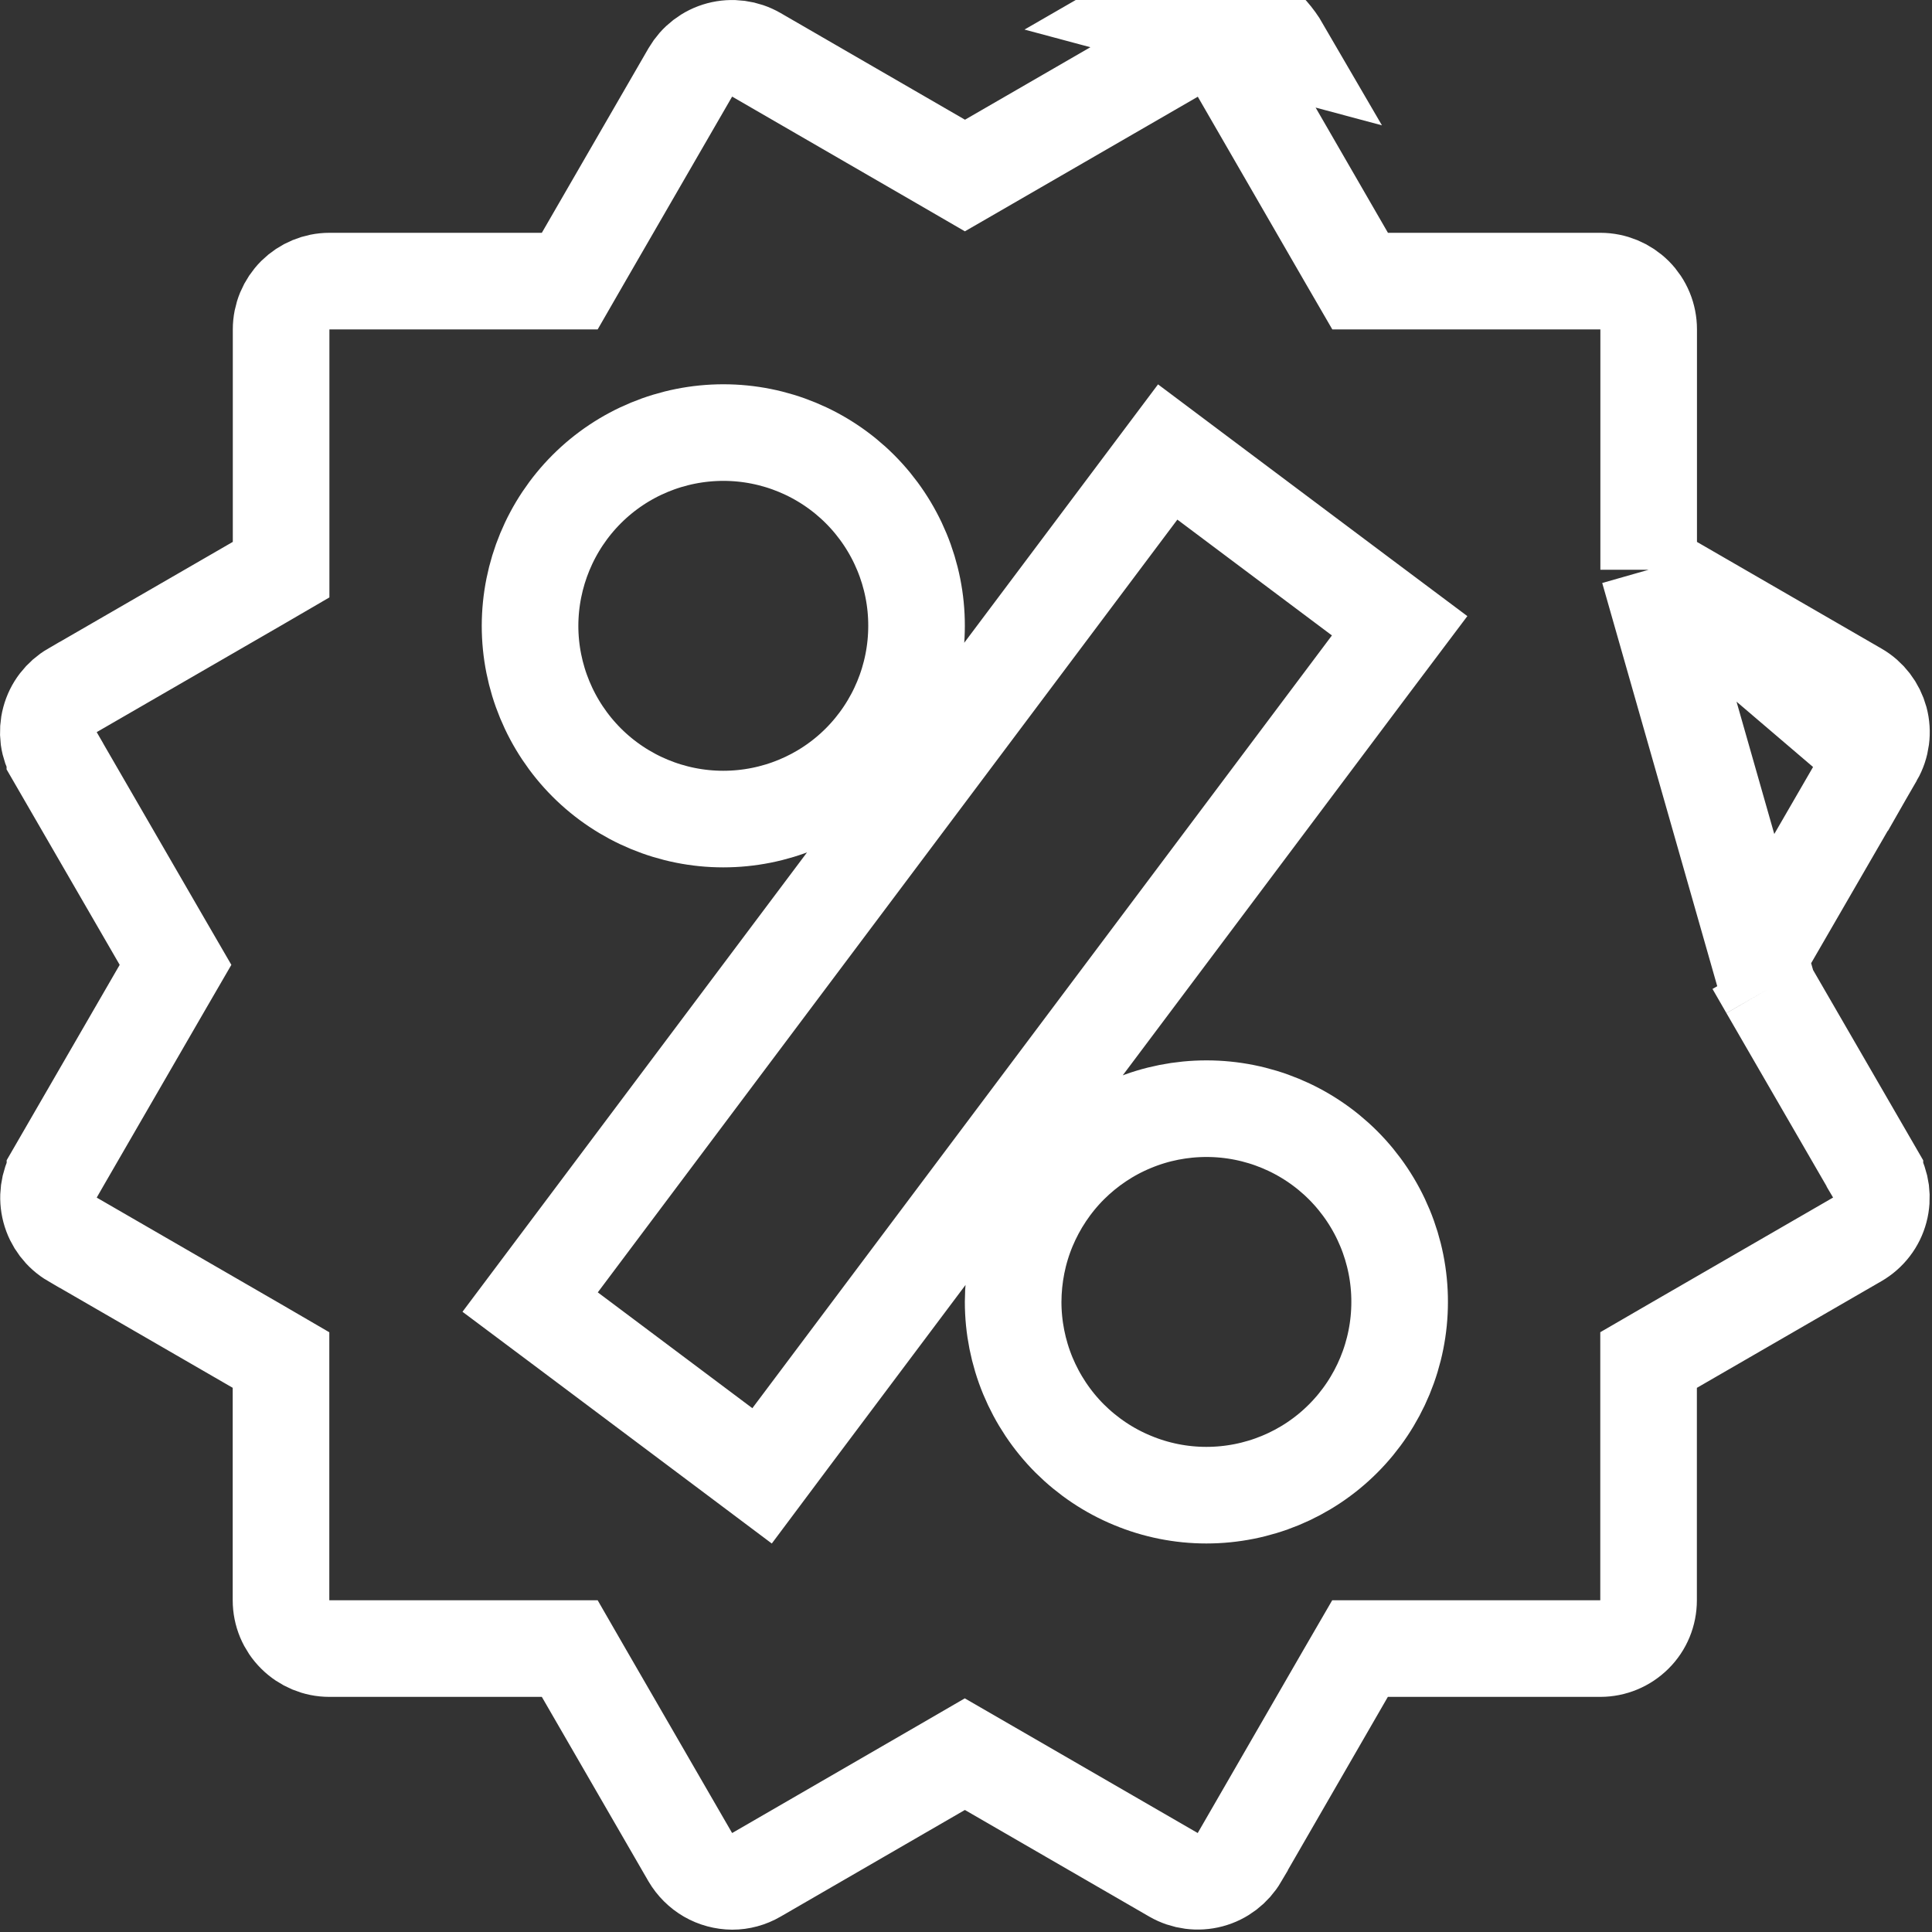 <svg width="20" height="20" viewBox="0 0 20 20" fill="none" xmlns="http://www.w3.org/2000/svg">
<rect x="0" y="0" width="20" height="20" fill="#333333" stroke="none"/>
<path d="M18.161 9.988L18.306 9.738L19.41 7.83L18.161 9.988ZM18.161 9.988L18.305 10.238M18.161 9.988L18.305 10.238M18.305 10.238L19.409 12.146L19.409 12.147C19.442 12.203 19.463 12.266 19.472 12.331C19.48 12.396 19.476 12.463 19.459 12.526C19.442 12.59 19.413 12.649 19.373 12.701C19.333 12.753 19.283 12.797 19.226 12.83L19.226 12.83L17.316 13.934L17.066 14.079V14.367V16.566C17.066 16.699 17.014 16.826 16.92 16.919C16.826 17.013 16.699 17.066 16.566 17.066H14.367H14.079L13.934 17.316L12.832 19.225C12.832 19.225 12.832 19.225 12.832 19.226C12.765 19.34 12.656 19.424 12.528 19.458C12.4 19.492 12.263 19.474 12.148 19.408L10.239 18.304L9.988 18.159L9.738 18.304L7.83 19.408C7.753 19.453 7.666 19.476 7.581 19.476C7.493 19.475 7.406 19.452 7.33 19.408C7.254 19.364 7.19 19.3 7.145 19.224C7.145 19.224 7.145 19.224 7.145 19.224L6.042 17.316L5.898 17.066H5.609H3.409C3.277 17.066 3.15 17.013 3.056 16.919C2.962 16.826 2.909 16.699 2.909 16.566V14.367V14.079L2.66 13.934L0.752 12.831C0.751 12.831 0.751 12.831 0.751 12.831C0.636 12.764 0.553 12.654 0.519 12.526C0.485 12.398 0.503 12.261 0.569 12.146C0.569 12.145 0.569 12.145 0.569 12.145L1.672 10.238L1.817 9.988L1.672 9.738L0.568 7.83L0.568 7.829C0.535 7.772 0.513 7.709 0.504 7.644C0.496 7.579 0.5 7.513 0.517 7.45C0.534 7.386 0.563 7.327 0.603 7.275C0.643 7.223 0.693 7.179 0.75 7.146L0.751 7.146L2.661 6.042L2.91 5.897V5.609V3.41C2.91 3.277 2.963 3.15 3.057 3.056C3.151 2.963 3.278 2.91 3.41 2.91H5.609H5.898L6.042 2.66L7.146 0.75L7.146 0.75C7.213 0.635 7.322 0.551 7.45 0.517C7.578 0.483 7.714 0.501 7.829 0.567C7.829 0.567 7.829 0.567 7.829 0.567L9.739 1.672L9.989 1.817L10.24 1.672L12.15 0.568L12.151 0.567C12.207 0.534 12.27 0.513 12.334 0.505C12.399 0.496 12.465 0.5 12.528 0.518L12.658 0.035M18.305 10.238L17.067 5.898M17.067 5.898V5.61V3.41C17.067 3.277 17.015 3.15 16.921 3.056C16.827 2.963 16.7 2.91 16.567 2.91H14.368H14.08L13.935 2.66L12.833 0.752C12.833 0.752 12.833 0.752 12.833 0.752C12.766 0.637 12.656 0.552 12.527 0.517L12.658 0.035M17.067 5.898L17.317 6.043M17.067 5.898L17.317 6.043M12.658 0.035C12.532 0.001 12.399 -0.008 12.269 0.009C12.139 0.026 12.013 0.069 11.899 0.135L13.265 0.501C13.132 0.272 12.914 0.104 12.658 0.035ZM17.317 6.043L19.227 7.147C19.227 7.147 19.227 7.147 19.227 7.147C19.342 7.213 19.425 7.322 19.46 7.45C19.494 7.578 19.476 7.715 19.41 7.83L17.317 6.043ZM7.489 14.978L7.889 15.278L8.188 14.878L14.188 6.878L14.489 6.478L14.088 6.178L12.488 4.979L12.088 4.679L11.788 5.079L5.788 13.079L5.488 13.479L5.889 13.779L7.489 14.978ZM8.903 5.064C8.528 4.689 8.019 4.478 7.489 4.478C6.958 4.478 6.449 4.688 6.074 5.063C5.699 5.438 5.488 5.947 5.487 6.478C5.487 7.008 5.698 7.517 6.073 7.893C6.448 8.268 6.957 8.479 7.487 8.479C8.018 8.479 8.527 8.269 8.902 7.894C9.277 7.518 9.488 7.01 9.488 6.479C9.489 5.949 9.278 5.44 8.903 5.064ZM11.723 15.325C11.965 15.426 12.226 15.478 12.488 15.478C13.019 15.478 13.528 15.268 13.903 14.893C14.278 14.518 14.489 14.009 14.489 13.478C14.49 12.948 14.279 12.439 13.904 12.063C13.529 11.688 13.02 11.477 12.49 11.477C12.227 11.477 11.967 11.528 11.724 11.629C11.481 11.729 11.261 11.877 11.075 12.062C10.889 12.248 10.742 12.469 10.641 12.711C10.54 12.954 10.489 13.214 10.488 13.477C10.488 13.739 10.54 14 10.64 14.242C10.741 14.485 10.888 14.706 11.074 14.892C11.26 15.077 11.48 15.225 11.723 15.325Z" stroke="white"/>
</svg>
